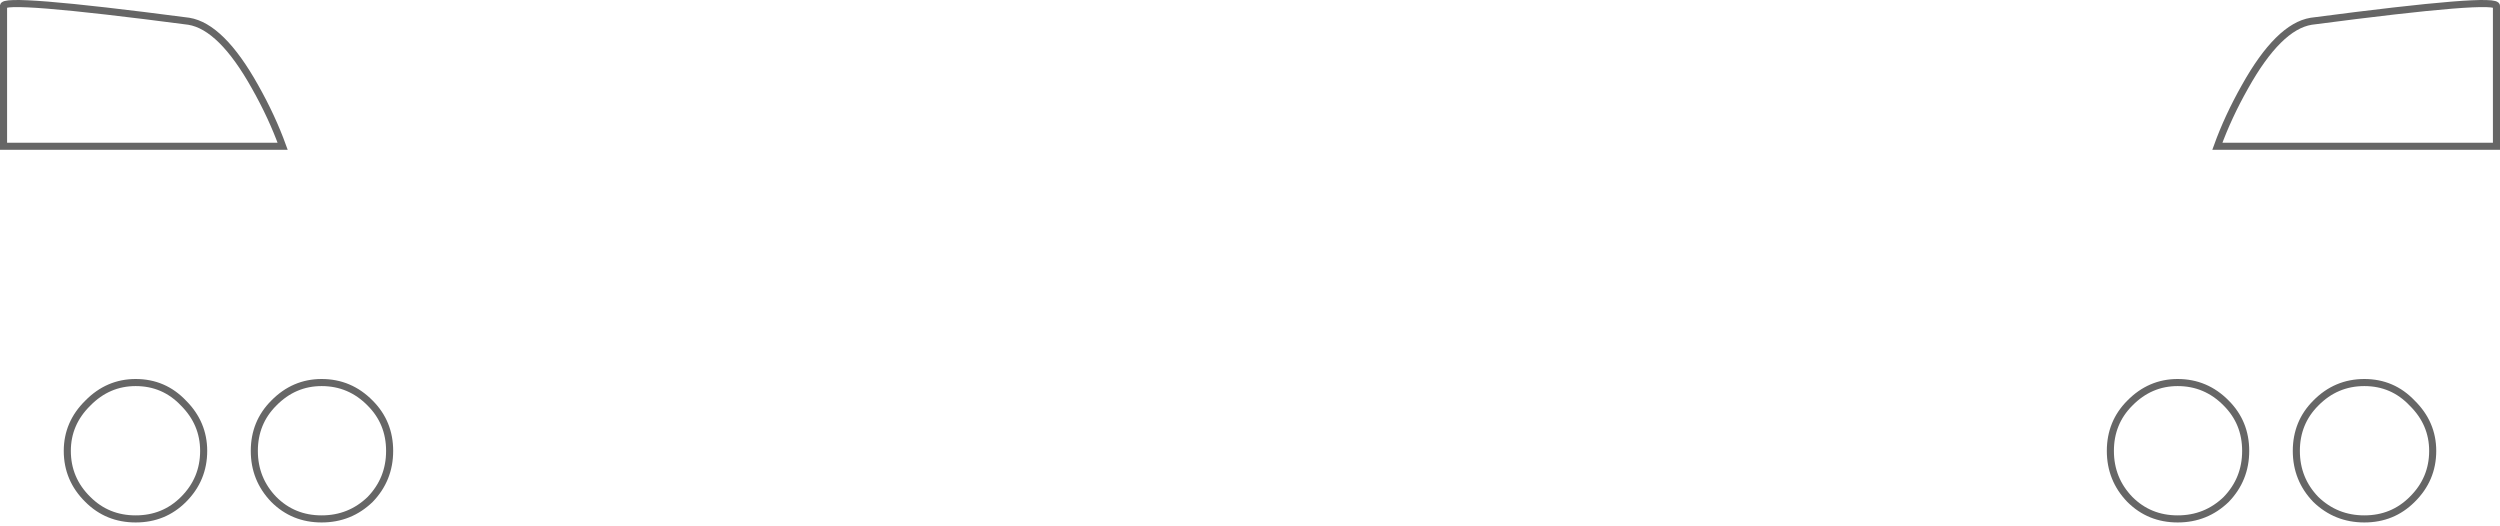 <?xml version="1.0" encoding="UTF-8" standalone="no"?>
<svg xmlns:xlink="http://www.w3.org/1999/xlink" height="74.3px" width="352.9px" xmlns="http://www.w3.org/2000/svg">
  <g transform="matrix(1.0, 0.0, 0.0, 1.0, 176.45, 36.85)">
    <path d="M175.95 -16.2 L136.55 -16.2 Q138.05 -20.35 140.45 -24.6 145.2 -33.1 149.8 -33.85 176.45 -37.35 175.95 -35.95 L175.95 -16.2" fill="#ffffff" fill-opacity="0.0" fill-rule="evenodd" stroke="none"/>
    <path d="M175.95 -16.2 L136.55 -16.2 Q138.05 -20.35 140.45 -24.6 145.2 -33.1 149.8 -33.85 176.45 -37.35 175.95 -35.95 L175.95 -16.2 Z" fill="none" stroke="#000000" stroke-linecap="butt" stroke-linejoin="miter-clip" stroke-miterlimit="10.0" stroke-opacity="0.6" stroke-width="1.0"/>
    <path d="M-147.7 26.8 Q-147.7 30.8 -150.55 33.65 -153.3 36.4 -157.3 36.4 -161.3 36.4 -164.05 33.65 -166.95 30.8 -166.95 26.8 -166.95 22.9 -164.05 20.05 -161.2 17.15 -157.3 17.15 -153.3 17.15 -150.55 20.05 -147.7 22.9 -147.7 26.8" fill="#ffffff" fill-opacity="0.0" fill-rule="evenodd" stroke="none"/>
    <path d="M-147.7 26.8 Q-147.7 30.8 -150.55 33.65 -153.3 36.4 -157.3 36.4 -161.3 36.4 -164.05 33.65 -166.95 30.8 -166.95 26.8 -166.95 22.9 -164.05 20.05 -161.2 17.15 -157.3 17.15 -153.3 17.15 -150.55 20.05 -147.7 22.9 -147.7 26.8 Z" fill="none" stroke="#000000" stroke-linecap="butt" stroke-linejoin="miter-clip" stroke-miterlimit="10.0" stroke-opacity="0.6" stroke-width="1.0"/>
    <path d="M-137.8 20.05 Q-134.95 17.15 -131.05 17.15 -127.05 17.15 -124.2 20.05 -121.45 22.8 -121.45 26.8 -121.45 30.8 -124.2 33.65 -127.05 36.4 -131.05 36.4 -135.05 36.4 -137.8 33.65 -140.55 30.8 -140.55 26.8 -140.55 22.8 -137.8 20.05" fill="#ffffff" fill-opacity="0.0" fill-rule="evenodd" stroke="none"/>
    <path d="M-137.8 20.05 Q-134.95 17.15 -131.05 17.15 -127.05 17.15 -124.2 20.05 -121.45 22.8 -121.45 26.8 -121.45 30.8 -124.2 33.65 -127.05 36.4 -131.05 36.4 -135.05 36.4 -137.8 33.65 -140.55 30.8 -140.55 26.8 -140.55 22.8 -137.8 20.05 Z" fill="none" stroke="#000000" stroke-linecap="butt" stroke-linejoin="miter-clip" stroke-miterlimit="10.0" stroke-opacity="0.6" stroke-width="1.0"/>
    <path d="M147.7 26.8 Q147.7 22.8 150.45 20.05 153.3 17.15 157.3 17.15 161.3 17.15 164.05 20.05 166.95 22.9 166.95 26.8 166.95 30.8 164.05 33.65 161.3 36.4 157.3 36.4 153.3 36.4 150.45 33.65 147.7 30.8 147.7 26.8" fill="#ffffff" fill-opacity="0.0" fill-rule="evenodd" stroke="none"/>
    <path d="M147.7 26.8 Q147.7 30.8 150.45 33.65 153.3 36.4 157.3 36.4 161.3 36.4 164.05 33.65 166.95 30.8 166.95 26.8 166.95 22.9 164.05 20.05 161.3 17.15 157.3 17.15 153.3 17.15 150.45 20.05 147.7 22.8 147.7 26.8 Z" fill="none" stroke="#000000" stroke-linecap="butt" stroke-linejoin="miter-clip" stroke-miterlimit="10.0" stroke-opacity="0.6" stroke-width="1.0"/>
    <path d="M121.45 26.8 Q121.45 22.8 124.2 20.05 127.05 17.15 130.95 17.15 134.95 17.15 137.8 20.05 140.55 22.8 140.55 26.8 140.55 30.8 137.8 33.65 134.95 36.4 130.95 36.4 126.95 36.4 124.2 33.65 121.45 30.8 121.45 26.8" fill="#ffffff" fill-opacity="0.0" fill-rule="evenodd" stroke="none"/>
    <path d="M121.45 26.8 Q121.45 30.8 124.2 33.65 126.95 36.4 130.95 36.4 134.95 36.4 137.8 33.65 140.55 30.8 140.55 26.8 140.55 22.8 137.8 20.05 134.95 17.15 130.95 17.15 127.05 17.15 124.2 20.05 121.45 22.8 121.45 26.8 Z" fill="none" stroke="#000000" stroke-linecap="butt" stroke-linejoin="miter-clip" stroke-miterlimit="10.0" stroke-opacity="0.6" stroke-width="1.0"/>
    <path d="M-175.95 -35.95 Q-176.55 -37.35 -149.8 -33.85 -145.2 -33.1 -140.45 -24.6 -138.05 -20.35 -136.55 -16.2 L-175.95 -16.2 -175.95 -35.95" fill="#ffffff" fill-opacity="0.0" fill-rule="evenodd" stroke="none"/>
    <path d="M-175.95 -35.95 L-175.95 -16.2 -136.55 -16.2 Q-138.05 -20.35 -140.45 -24.6 -145.2 -33.1 -149.8 -33.85 -176.55 -37.35 -175.95 -35.95 Z" fill="none" stroke="#000000" stroke-linecap="butt" stroke-linejoin="miter-clip" stroke-miterlimit="10.0" stroke-opacity="0.6" stroke-width="1.0"/>
  </g>
</svg>
